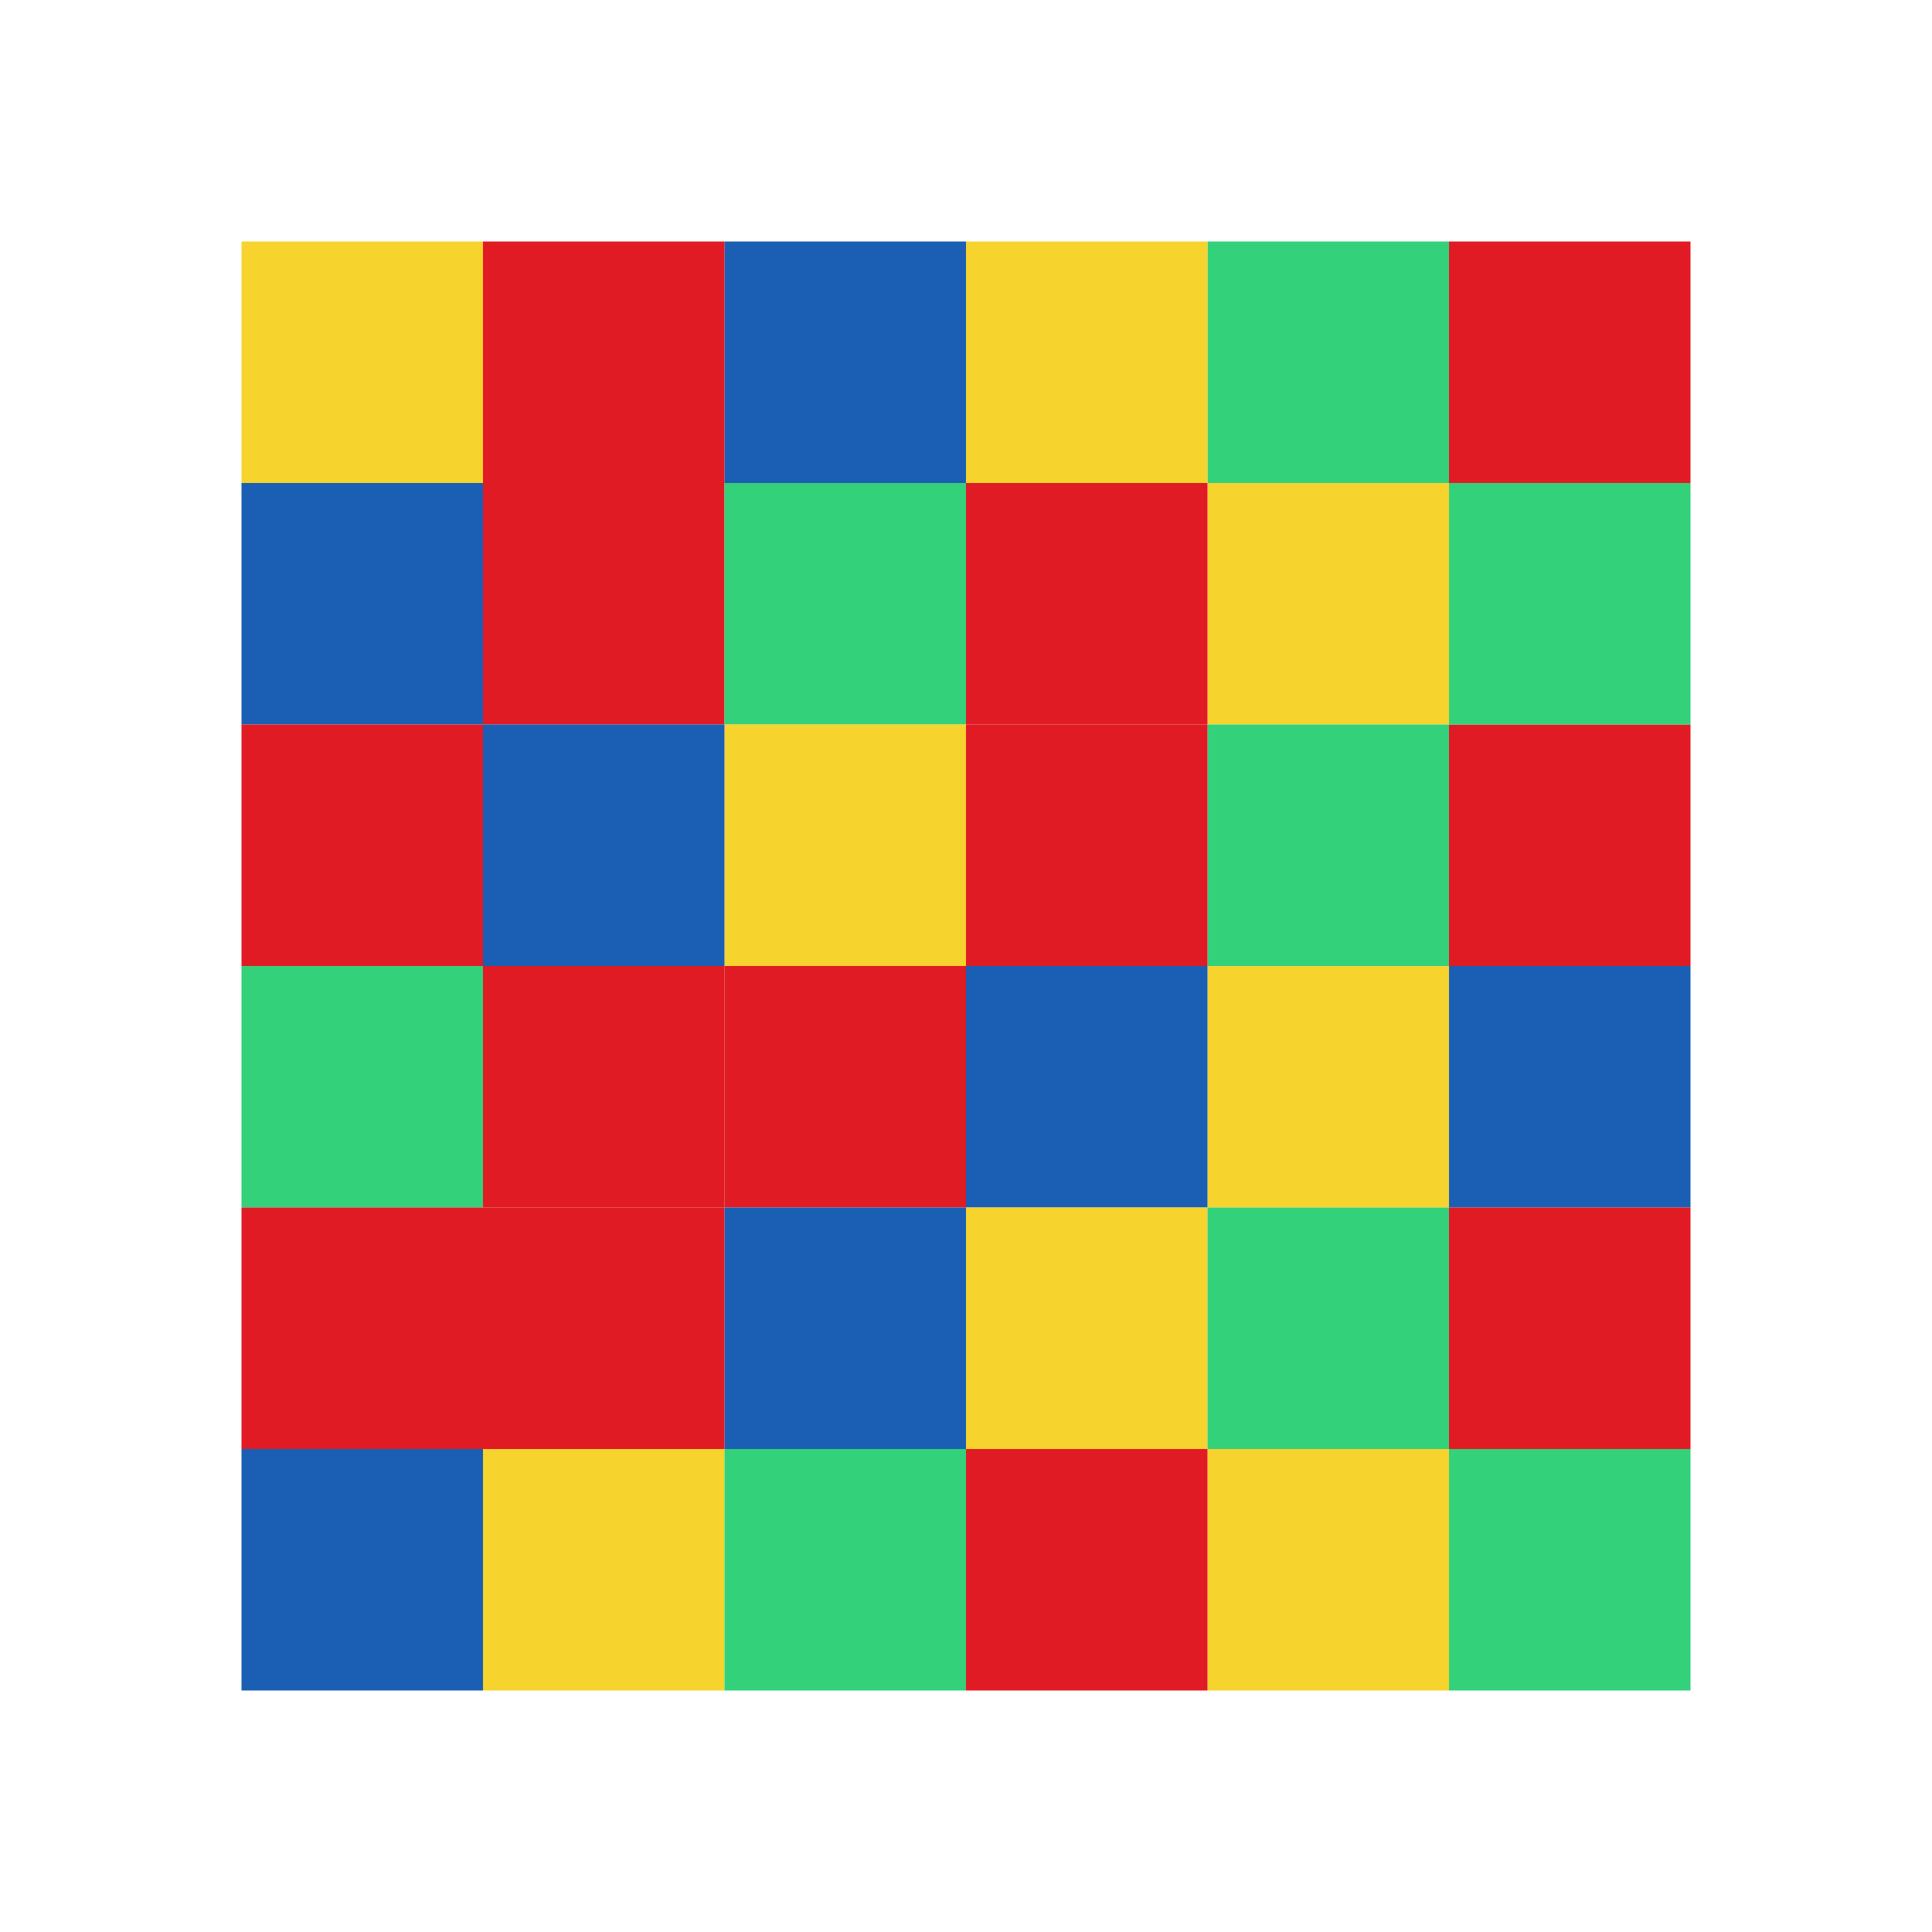 <svg version="1.1" viewBox="0 0 16 16" xmlns="http://www.w3.org/2000/svg">
 <path d="m4 4h2v2h-2z" color="#000000" fill="#e01b24"/>
 <path d="m2 8h2v2h-2z" color="#000000" fill="#33d17a"/>
 <path d="m10 4h2v2h-2z" color="#000000" fill="#f6d32d"/>
 <path d="m2 4h2v2h-2z" color="#000000" fill="#1a5fb4"/>
 <path d="m8 4h2v2h-2z" color="#000000" fill="#e01b24"/>
 <path d="m6 4h2v2h-2z" color="#000000" fill="#33d17a"/>
 <path d="m6 6h2v2h-2z" color="#000000" fill="#f6d32d"/>
 <path d="m4 6h2v2h-2z" color="#000000" fill="#1a5fb4"/>
 <path d="m2 6h2v2h-2z" color="#000000" fill="#e01b24"/>
 <path d="m10 6h2v2h-2z" color="#000000" fill="#33d17a"/>
 <path d="m8 6h2v2h-2z" color="#000000" fill="#e01b24"/>
 <path d="m10 8h2v2h-2z" color="#000000" fill="#f6d32d"/>
 <path d="m8 8h2v2h-2z" color="#000000" fill="#1a5fb4"/>
 <path d="m6 8h2v2h-2z" color="#000000" fill="#e01b24"/>
 <path d="m4 8h2v2h-2z" color="#000000" fill="#e01b24"/>
 <path d="m8 10h2v2h-2z" color="#000000" fill="#f6d32d"/>
 <path d="m6 10h2v2h-2z" color="#000000" fill="#1a5fb4"/>
 <path d="m4 10h2v2h-2z" color="#000000" fill="#e01b24"/>
 <path d="m10 10h2v2h-2z" color="#000000" fill="#33d17a"/>
 <path d="m4 12h2v2h-2z" color="#000000" fill="#f6d32d"/>
 <path d="m2 12h2v2h-2z" color="#000000" fill="#1a5fb4"/>
 <path d="m12 6h2v2h-2z" color="#000000" fill="#e01b24"/>
 <path d="m12 8h2v2h-2z" color="#000000" fill="#1a5fb4"/>
 <path d="m2 10h2v2h-2z" color="#000000" fill="#e01b24"/>
 <path d="m12 4h2v2h-2z" color="#000000" fill="#33d17a"/>
 <path d="m2 2h2v2h-2z" color="#000000" fill="#f6d32d"/>
 <path d="m6 2h2v2h-2z" color="#000000" fill="#1a5fb4"/>
 <path d="m4 2h2v2h-2z" color="#000000" fill="#e01b24"/>
 <path d="m10 2h2v2h-2z" color="#000000" fill="#33d17a"/>
 <path d="m12 2h2v2h-2z" color="#000000" fill="#e01b24"/>
 <path d="m8 2h2v2h-2z" color="#000000" fill="#f6d32d"/>
 <path d="m12 10h2v2h-2z" color="#000000" fill="#e01b24"/>
 <path d="m10 12h2v2h-2z" color="#000000" fill="#f6d32d"/>
 <path d="m8 12h2v2h-2z" color="#000000" fill="#e01b24"/>
 <path d="m6 12h2v2h-2z" color="#000000" fill="#33d17a"/>
 <path d="m12 12h2v2h-2z" color="#000000" fill="#33d17a"/>
</svg>
